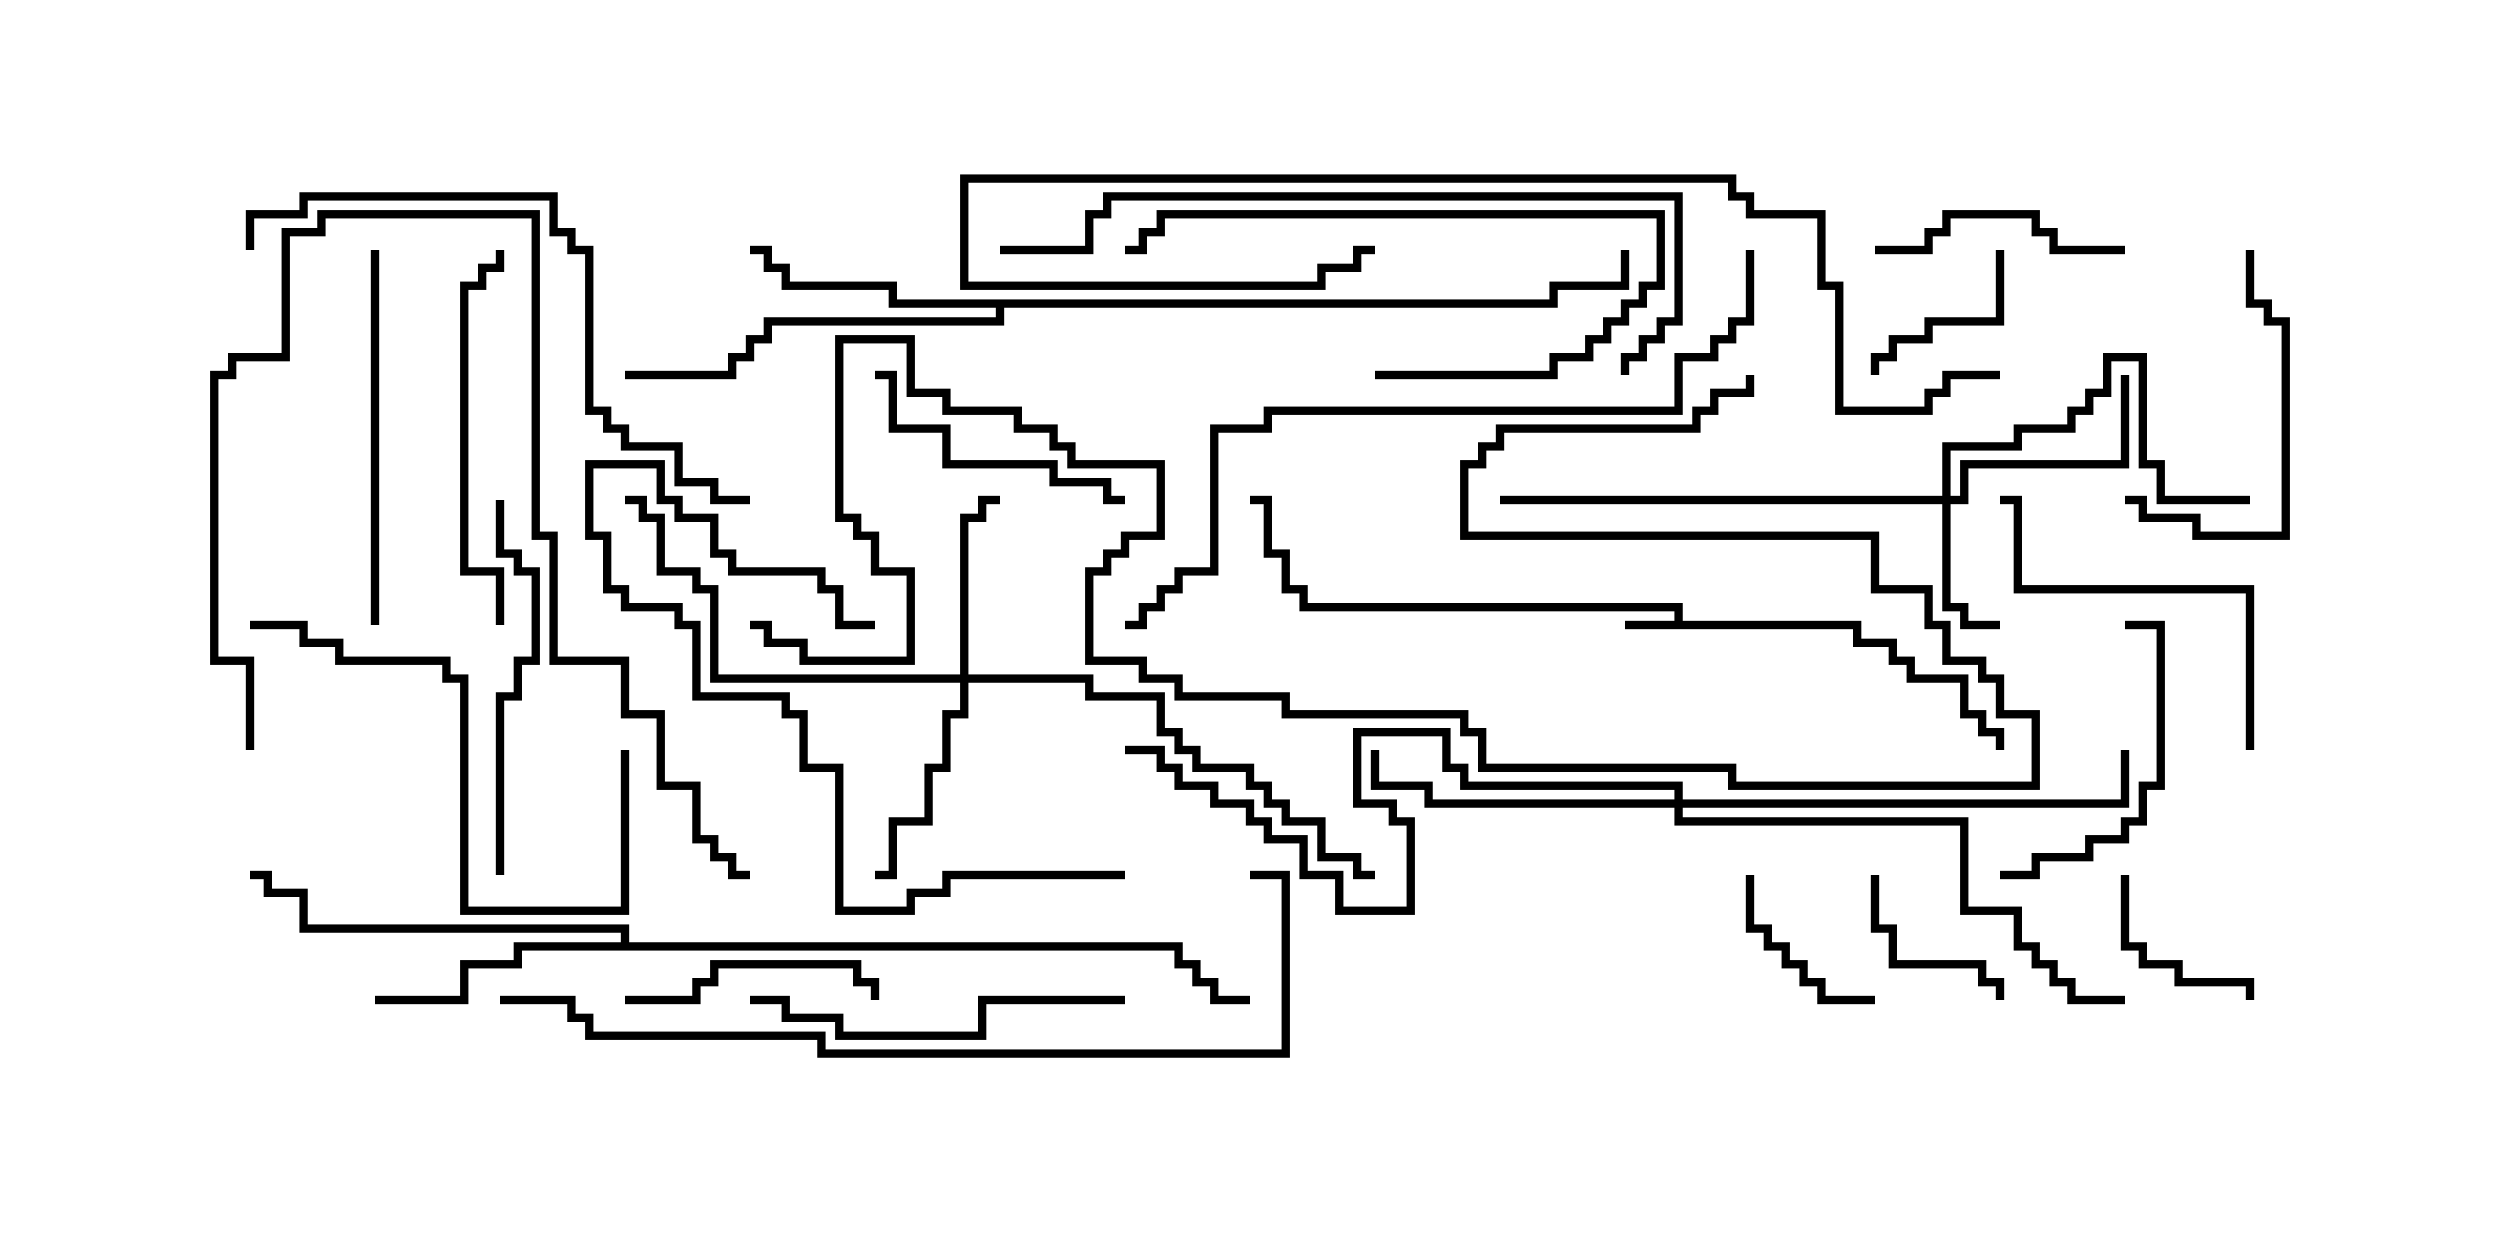 <svg version="1.1" width="30" height="15" xmlns="http://www.w3.org/2000/svg"><path d="M20.093,7.45L20.093,7.336L15.593,7.336L15.593,7.121L15.379,7.121L15.379,6.693L15.164,6.693L15.164,6.05L15,6.05L15,5.95L15.264,5.95L15.264,6.593L15.479,6.593L15.479,7.021L15.693,7.021L15.693,7.236L20.193,7.236L20.193,7.45L22.336,7.45L22.336,7.664L22.764,7.664L22.764,7.879L22.979,7.879L22.979,8.093L23.621,8.093L23.621,8.521L23.836,8.521L23.836,8.736L24.05,8.736L24.05,9L23.95,9L23.95,8.836L23.736,8.836L23.736,8.621L23.521,8.621L23.521,8.193L22.879,8.193L22.879,7.979L22.664,7.979L22.664,7.764L22.236,7.764L22.236,7.55L19.5,7.55L19.5,7.45z" stroke="none"/><path d="M7.45,11.307L7.45,11.193L3.593,11.193L3.593,10.764L3.164,10.764L3.164,10.55L3,10.55L3,10.45L3.264,10.45L3.264,10.664L3.693,10.664L3.693,11.093L7.55,11.093L7.55,11.307L14.193,11.307L14.193,11.521L14.407,11.521L14.407,11.736L14.621,11.736L14.621,11.95L15,11.95L15,12.05L14.521,12.05L14.521,11.836L14.307,11.836L14.307,11.621L14.093,11.621L14.093,11.407L6.264,11.407L6.264,11.621L5.621,11.621L5.621,12.05L4.5,12.05L4.5,11.95L5.521,11.95L5.521,11.521L6.164,11.521L6.164,11.307z" stroke="none"/><path d="M18.593,3.593L18.593,3.379L19.45,3.379L19.45,3L19.55,3L19.55,3.479L18.693,3.479L18.693,3.693L12.05,3.693L12.05,3.907L9.264,3.907L9.264,4.121L9.05,4.121L9.05,4.336L8.836,4.336L8.836,4.55L7.5,4.55L7.5,4.45L8.736,4.45L8.736,4.236L8.95,4.236L8.95,4.021L9.164,4.021L9.164,3.807L11.95,3.807L11.95,3.693L10.664,3.693L10.664,3.479L9.379,3.479L9.379,3.264L9.164,3.264L9.164,3.05L9,3.05L9,2.95L9.264,2.95L9.264,3.164L9.479,3.164L9.479,3.379L10.764,3.379L10.764,3.593z" stroke="none"/><path d="M23.307,5.95L23.307,5.307L24.164,5.307L24.164,5.093L24.807,5.093L24.807,4.879L25.021,4.879L25.021,4.664L25.236,4.664L25.236,4.236L25.764,4.236L25.764,5.521L25.979,5.521L25.979,5.95L27,5.95L27,6.05L25.879,6.05L25.879,5.621L25.664,5.621L25.664,4.336L25.336,4.336L25.336,4.764L25.121,4.764L25.121,4.979L24.907,4.979L24.907,5.193L24.264,5.193L24.264,5.407L23.407,5.407L23.407,5.95L23.521,5.95L23.521,5.521L25.45,5.521L25.45,4.5L25.55,4.5L25.55,5.621L23.621,5.621L23.621,6.05L23.407,6.05L23.407,7.236L23.621,7.236L23.621,7.45L24,7.45L24,7.55L23.521,7.55L23.521,7.336L23.307,7.336L23.307,6.05L18,6.05L18,5.95z" stroke="none"/><path d="M11.521,8.093L11.521,6.164L11.736,6.164L11.736,5.95L12,5.95L12,6.05L11.836,6.05L11.836,6.264L11.621,6.264L11.621,8.093L13.121,8.093L13.121,8.307L13.979,8.307L13.979,8.736L14.193,8.736L14.193,8.95L14.407,8.95L14.407,9.164L15.05,9.164L15.05,9.379L15.264,9.379L15.264,9.593L15.479,9.593L15.479,9.807L15.907,9.807L15.907,10.236L16.336,10.236L16.336,10.45L16.5,10.45L16.5,10.55L16.236,10.55L16.236,10.336L15.807,10.336L15.807,9.907L15.379,9.907L15.379,9.693L15.164,9.693L15.164,9.479L14.95,9.479L14.95,9.264L14.307,9.264L14.307,9.05L14.093,9.05L14.093,8.836L13.879,8.836L13.879,8.407L13.021,8.407L13.021,8.193L11.621,8.193L11.621,8.621L11.407,8.621L11.407,9.264L11.193,9.264L11.193,9.907L10.764,9.907L10.764,10.55L10.5,10.55L10.5,10.45L10.664,10.45L10.664,9.807L11.093,9.807L11.093,9.164L11.307,9.164L11.307,8.521L11.521,8.521L11.521,8.193L8.521,8.193L8.521,7.121L8.307,7.121L8.307,6.907L7.879,6.907L7.879,6.264L7.664,6.264L7.664,6.05L7.5,6.05L7.5,5.95L7.764,5.95L7.764,6.164L7.979,6.164L7.979,6.807L8.407,6.807L8.407,7.021L8.621,7.021L8.621,8.093z" stroke="none"/><path d="M20.093,9.593L20.093,9.479L17.521,9.479L17.521,9.264L17.307,9.264L17.307,8.836L16.336,8.836L16.336,9.593L16.764,9.593L16.764,9.807L16.979,9.807L16.979,10.979L16.021,10.979L16.021,10.55L15.593,10.55L15.593,10.121L15.164,10.121L15.164,9.907L14.95,9.907L14.95,9.693L14.521,9.693L14.521,9.479L14.093,9.479L14.093,9.264L13.879,9.264L13.879,9.05L13.5,9.05L13.5,8.95L13.979,8.95L13.979,9.164L14.193,9.164L14.193,9.379L14.621,9.379L14.621,9.593L15.05,9.593L15.05,9.807L15.264,9.807L15.264,10.021L15.693,10.021L15.693,10.45L16.121,10.45L16.121,10.879L16.879,10.879L16.879,9.907L16.664,9.907L16.664,9.693L16.236,9.693L16.236,8.736L17.407,8.736L17.407,9.164L17.621,9.164L17.621,9.379L20.193,9.379L20.193,9.593L25.45,9.593L25.45,9L25.55,9L25.55,9.693L20.193,9.693L20.193,9.807L23.621,9.807L23.621,10.879L24.264,10.879L24.264,11.307L24.479,11.307L24.479,11.521L24.693,11.521L24.693,11.736L24.907,11.736L24.907,11.95L25.5,11.95L25.5,12.05L24.807,12.05L24.807,11.836L24.593,11.836L24.593,11.621L24.379,11.621L24.379,11.407L24.164,11.407L24.164,10.979L23.521,10.979L23.521,9.907L20.093,9.907L20.093,9.693L17.093,9.693L17.093,9.479L16.45,9.479L16.45,9L16.55,9L16.55,9.379L17.193,9.379L17.193,9.593z" stroke="none"/><path d="M25.45,10.5L25.55,10.5L25.55,11.307L25.764,11.307L25.764,11.521L26.193,11.521L26.193,11.736L27.05,11.736L27.05,12L26.95,12L26.95,11.836L26.093,11.836L26.093,11.621L25.664,11.621L25.664,11.407L25.45,11.407z" stroke="none"/><path d="M22.45,10.5L22.55,10.5L22.55,11.093L22.764,11.093L22.764,11.521L23.836,11.521L23.836,11.736L24.05,11.736L24.05,12L23.95,12L23.95,11.836L23.736,11.836L23.736,11.621L22.664,11.621L22.664,11.193L22.45,11.193z" stroke="none"/><path d="M23.95,3L24.05,3L24.05,3.907L23.193,3.907L23.193,4.121L22.764,4.121L22.764,4.336L22.55,4.336L22.55,4.5L22.45,4.5L22.45,4.236L22.664,4.236L22.664,4.021L23.093,4.021L23.093,3.807L23.95,3.807z" stroke="none"/><path d="M22.5,11.95L22.5,12.05L21.807,12.05L21.807,11.836L21.593,11.836L21.593,11.621L21.379,11.621L21.379,11.407L21.164,11.407L21.164,11.193L20.95,11.193L20.95,10.5L21.05,10.5L21.05,11.093L21.264,11.093L21.264,11.307L21.479,11.307L21.479,11.521L21.693,11.521L21.693,11.736L21.907,11.736L21.907,11.95z" stroke="none"/><path d="M7.5,12.05L7.5,11.95L8.307,11.95L8.307,11.736L8.521,11.736L8.521,11.521L10.336,11.521L10.336,11.736L10.55,11.736L10.55,12L10.45,12L10.45,11.836L10.236,11.836L10.236,11.621L8.621,11.621L8.621,11.836L8.407,11.836L8.407,12.05z" stroke="none"/><path d="M25.5,2.95L25.5,3.05L24.593,3.05L24.593,2.836L24.379,2.836L24.379,2.621L23.407,2.621L23.407,2.836L23.193,2.836L23.193,3.05L22.5,3.05L22.5,2.95L23.093,2.95L23.093,2.736L23.307,2.736L23.307,2.521L24.479,2.521L24.479,2.736L24.693,2.736L24.693,2.95z" stroke="none"/><path d="M13.5,5.95L13.5,6.05L13.236,6.05L13.236,5.836L12.593,5.836L12.593,5.621L11.307,5.621L11.307,5.193L10.664,5.193L10.664,4.55L10.5,4.55L10.5,4.45L10.764,4.45L10.764,5.093L11.407,5.093L11.407,5.521L12.693,5.521L12.693,5.736L13.336,5.736L13.336,5.95z" stroke="none"/><path d="M16.5,4.55L16.5,4.45L18.593,4.45L18.593,4.236L19.021,4.236L19.021,4.021L19.236,4.021L19.236,3.807L19.45,3.807L19.45,3.593L19.664,3.593L19.664,3.379L19.879,3.379L19.879,2.621L13.979,2.621L13.979,2.836L13.764,2.836L13.764,3.05L13.5,3.05L13.5,2.95L13.664,2.95L13.664,2.736L13.879,2.736L13.879,2.521L19.979,2.521L19.979,3.479L19.764,3.479L19.764,3.693L19.55,3.693L19.55,3.907L19.336,3.907L19.336,4.121L19.121,4.121L19.121,4.336L18.693,4.336L18.693,4.55z" stroke="none"/><path d="M25.5,6.05L25.5,5.95L25.764,5.95L25.764,6.164L26.407,6.164L26.407,6.379L27.379,6.379L27.379,3.907L27.164,3.907L27.164,3.693L26.95,3.693L26.95,3L27.05,3L27.05,3.593L27.264,3.593L27.264,3.807L27.479,3.807L27.479,6.479L26.307,6.479L26.307,6.264L25.664,6.264L25.664,6.05z" stroke="none"/><path d="M24,10.55L24,10.45L24.379,10.45L24.379,10.236L25.021,10.236L25.021,10.021L25.45,10.021L25.45,9.807L25.664,9.807L25.664,9.379L25.879,9.379L25.879,7.55L25.5,7.55L25.5,7.45L25.979,7.45L25.979,9.479L25.764,9.479L25.764,9.907L25.55,9.907L25.55,10.121L25.121,10.121L25.121,10.336L24.479,10.336L24.479,10.55z" stroke="none"/><path d="M13.5,10.45L13.5,10.55L11.407,10.55L11.407,10.764L10.979,10.764L10.979,10.979L10.021,10.979L10.021,9.264L9.593,9.264L9.593,8.621L9.379,8.621L9.379,8.407L8.307,8.407L8.307,7.55L8.093,7.55L8.093,7.336L7.45,7.336L7.45,7.121L7.236,7.121L7.236,6.479L7.021,6.479L7.021,5.521L7.979,5.521L7.979,5.95L8.193,5.95L8.193,6.164L8.621,6.164L8.621,6.593L8.836,6.593L8.836,6.807L9.907,6.807L9.907,7.021L10.121,7.021L10.121,7.45L10.5,7.45L10.5,7.55L10.021,7.55L10.021,7.121L9.807,7.121L9.807,6.907L8.736,6.907L8.736,6.693L8.521,6.693L8.521,6.264L8.093,6.264L8.093,6.05L7.879,6.05L7.879,5.621L7.121,5.621L7.121,6.379L7.336,6.379L7.336,7.021L7.55,7.021L7.55,7.236L8.193,7.236L8.193,7.45L8.407,7.45L8.407,8.307L9.479,8.307L9.479,8.521L9.693,8.521L9.693,9.164L10.121,9.164L10.121,10.879L10.879,10.879L10.879,10.664L11.307,10.664L11.307,10.45z" stroke="none"/><path d="M27.05,9L26.95,9L26.95,7.121L24.164,7.121L24.164,6.05L24,6.05L24,5.95L24.264,5.95L24.264,7.021L27.05,7.021z" stroke="none"/><path d="M6.05,7.5L5.95,7.5L5.95,6.907L5.521,6.907L5.521,3.379L5.736,3.379L5.736,3.164L5.95,3.164L5.95,3L6.05,3L6.05,3.264L5.836,3.264L5.836,3.479L5.621,3.479L5.621,6.807L6.05,6.807z" stroke="none"/><path d="M9,12.05L9,11.95L9.479,11.95L9.479,12.164L10.121,12.164L10.121,12.379L11.736,12.379L11.736,11.95L13.5,11.95L13.5,12.05L11.836,12.05L11.836,12.479L10.021,12.479L10.021,12.264L9.379,12.264L9.379,12.05z" stroke="none"/><path d="M6.05,10.5L5.95,10.5L5.95,8.307L6.164,8.307L6.164,7.879L6.379,7.879L6.379,6.907L6.164,6.907L6.164,6.693L5.95,6.693L5.95,6L6.05,6L6.05,6.593L6.264,6.593L6.264,6.807L6.479,6.807L6.479,7.979L6.264,7.979L6.264,8.407L6.05,8.407z" stroke="none"/><path d="M4.55,7.5L4.45,7.5L4.45,3L4.55,3z" stroke="none"/><path d="M7.45,9L7.55,9L7.55,10.979L5.521,10.979L5.521,8.193L5.307,8.193L5.307,7.979L4.021,7.979L4.021,7.764L3.593,7.764L3.593,7.55L3,7.55L3,7.45L3.693,7.45L3.693,7.664L4.121,7.664L4.121,7.879L5.407,7.879L5.407,8.093L5.621,8.093L5.621,10.879L7.45,10.879z" stroke="none"/><path d="M3.05,9L2.95,9L2.95,7.979L2.521,7.979L2.521,4.45L2.736,4.45L2.736,4.236L3.379,4.236L3.379,2.736L3.807,2.736L3.807,2.521L6.479,2.521L6.479,6.379L6.693,6.379L6.693,7.879L7.55,7.879L7.55,8.521L7.979,8.521L7.979,9.379L8.407,9.379L8.407,10.021L8.621,10.021L8.621,10.236L8.836,10.236L8.836,10.45L9,10.45L9,10.55L8.736,10.55L8.736,10.336L8.521,10.336L8.521,10.121L8.307,10.121L8.307,9.479L7.879,9.479L7.879,8.621L7.45,8.621L7.45,7.979L6.593,7.979L6.593,6.479L6.379,6.479L6.379,2.621L3.907,2.621L3.907,2.836L3.479,2.836L3.479,4.336L2.836,4.336L2.836,4.55L2.621,4.55L2.621,7.879L3.05,7.879z" stroke="none"/><path d="M9,5.95L9,6.05L8.521,6.05L8.521,5.836L8.093,5.836L8.093,5.407L7.45,5.407L7.45,5.193L7.236,5.193L7.236,4.979L7.021,4.979L7.021,3.05L6.807,3.05L6.807,2.836L6.593,2.836L6.593,2.407L3.693,2.407L3.693,2.621L3.05,2.621L3.05,3L2.95,3L2.95,2.521L3.593,2.521L3.593,2.307L6.693,2.307L6.693,2.736L6.907,2.736L6.907,2.95L7.121,2.95L7.121,4.879L7.336,4.879L7.336,5.093L7.55,5.093L7.55,5.307L8.193,5.307L8.193,5.736L8.621,5.736L8.621,5.95z" stroke="none"/><path d="M12,3.05L12,2.95L13.021,2.95L13.021,2.521L13.236,2.521L13.236,2.307L20.193,2.307L20.193,3.907L19.979,3.907L19.979,4.121L19.764,4.121L19.764,4.336L19.55,4.336L19.55,4.5L19.45,4.5L19.45,4.236L19.664,4.236L19.664,4.021L19.879,4.021L19.879,3.807L20.093,3.807L20.093,2.407L13.336,2.407L13.336,2.621L13.121,2.621L13.121,3.05z" stroke="none"/><path d="M24,4.45L24,4.55L23.407,4.55L23.407,4.764L23.193,4.764L23.193,4.979L22.021,4.979L22.021,3.479L21.807,3.479L21.807,2.621L20.95,2.621L20.95,2.407L20.736,2.407L20.736,2.193L11.621,2.193L11.621,3.379L15.807,3.379L15.807,3.164L16.236,3.164L16.236,2.95L16.5,2.95L16.5,3.05L16.336,3.05L16.336,3.264L15.907,3.264L15.907,3.479L11.521,3.479L11.521,2.093L20.836,2.093L20.836,2.307L21.05,2.307L21.05,2.521L21.907,2.521L21.907,3.379L22.121,3.379L22.121,4.879L23.093,4.879L23.093,4.664L23.307,4.664L23.307,4.45z" stroke="none"/><path d="M20.95,3L21.05,3L21.05,3.907L20.836,3.907L20.836,4.121L20.621,4.121L20.621,4.336L20.193,4.336L20.193,4.979L15.264,4.979L15.264,5.193L14.621,5.193L14.621,6.907L14.193,6.907L14.193,7.121L13.979,7.121L13.979,7.336L13.764,7.336L13.764,7.55L13.5,7.55L13.5,7.45L13.664,7.45L13.664,7.236L13.879,7.236L13.879,7.021L14.093,7.021L14.093,6.807L14.521,6.807L14.521,5.093L15.164,5.093L15.164,4.879L20.093,4.879L20.093,4.236L20.521,4.236L20.521,4.021L20.736,4.021L20.736,3.807L20.95,3.807z" stroke="none"/><path d="M6,12.05L6,11.95L6.907,11.95L6.907,12.164L7.121,12.164L7.121,12.379L9.907,12.379L9.907,12.593L15.379,12.593L15.379,10.55L15,10.55L15,10.45L15.479,10.45L15.479,12.693L9.807,12.693L9.807,12.479L7.021,12.479L7.021,12.264L6.807,12.264L6.807,12.05z" stroke="none"/><path d="M20.95,4.5L21.05,4.5L21.05,4.764L20.621,4.764L20.621,4.979L20.407,4.979L20.407,5.193L18.05,5.193L18.05,5.407L17.836,5.407L17.836,5.621L17.621,5.621L17.621,6.379L22.55,6.379L22.55,7.021L23.193,7.021L23.193,7.45L23.407,7.45L23.407,7.879L23.836,7.879L23.836,8.093L24.05,8.093L24.05,8.521L24.479,8.521L24.479,9.479L20.736,9.479L20.736,9.264L17.736,9.264L17.736,8.836L17.521,8.836L17.521,8.621L15.379,8.621L15.379,8.407L14.093,8.407L14.093,8.193L13.664,8.193L13.664,7.979L13.021,7.979L13.021,6.807L13.236,6.807L13.236,6.593L13.45,6.593L13.45,6.379L13.879,6.379L13.879,5.621L12.807,5.621L12.807,5.407L12.593,5.407L12.593,5.193L12.164,5.193L12.164,4.979L11.307,4.979L11.307,4.764L10.879,4.764L10.879,4.121L10.121,4.121L10.121,6.164L10.336,6.164L10.336,6.379L10.55,6.379L10.55,6.807L10.979,6.807L10.979,7.979L9.593,7.979L9.593,7.764L9.164,7.764L9.164,7.55L9,7.55L9,7.45L9.264,7.45L9.264,7.664L9.693,7.664L9.693,7.879L10.879,7.879L10.879,6.907L10.45,6.907L10.45,6.479L10.236,6.479L10.236,6.264L10.021,6.264L10.021,4.021L10.979,4.021L10.979,4.664L11.407,4.664L11.407,4.879L12.264,4.879L12.264,5.093L12.693,5.093L12.693,5.307L12.907,5.307L12.907,5.521L13.979,5.521L13.979,6.479L13.55,6.479L13.55,6.693L13.336,6.693L13.336,6.907L13.121,6.907L13.121,7.879L13.764,7.879L13.764,8.093L14.193,8.093L14.193,8.307L15.479,8.307L15.479,8.521L17.621,8.521L17.621,8.736L17.836,8.736L17.836,9.164L20.836,9.164L20.836,9.379L24.379,9.379L24.379,8.621L23.95,8.621L23.95,8.193L23.736,8.193L23.736,7.979L23.307,7.979L23.307,7.55L23.093,7.55L23.093,7.121L22.45,7.121L22.45,6.479L17.521,6.479L17.521,5.521L17.736,5.521L17.736,5.307L17.95,5.307L17.95,5.093L20.307,5.093L20.307,4.879L20.521,4.879L20.521,4.664L20.95,4.664z" stroke="none"/></svg>